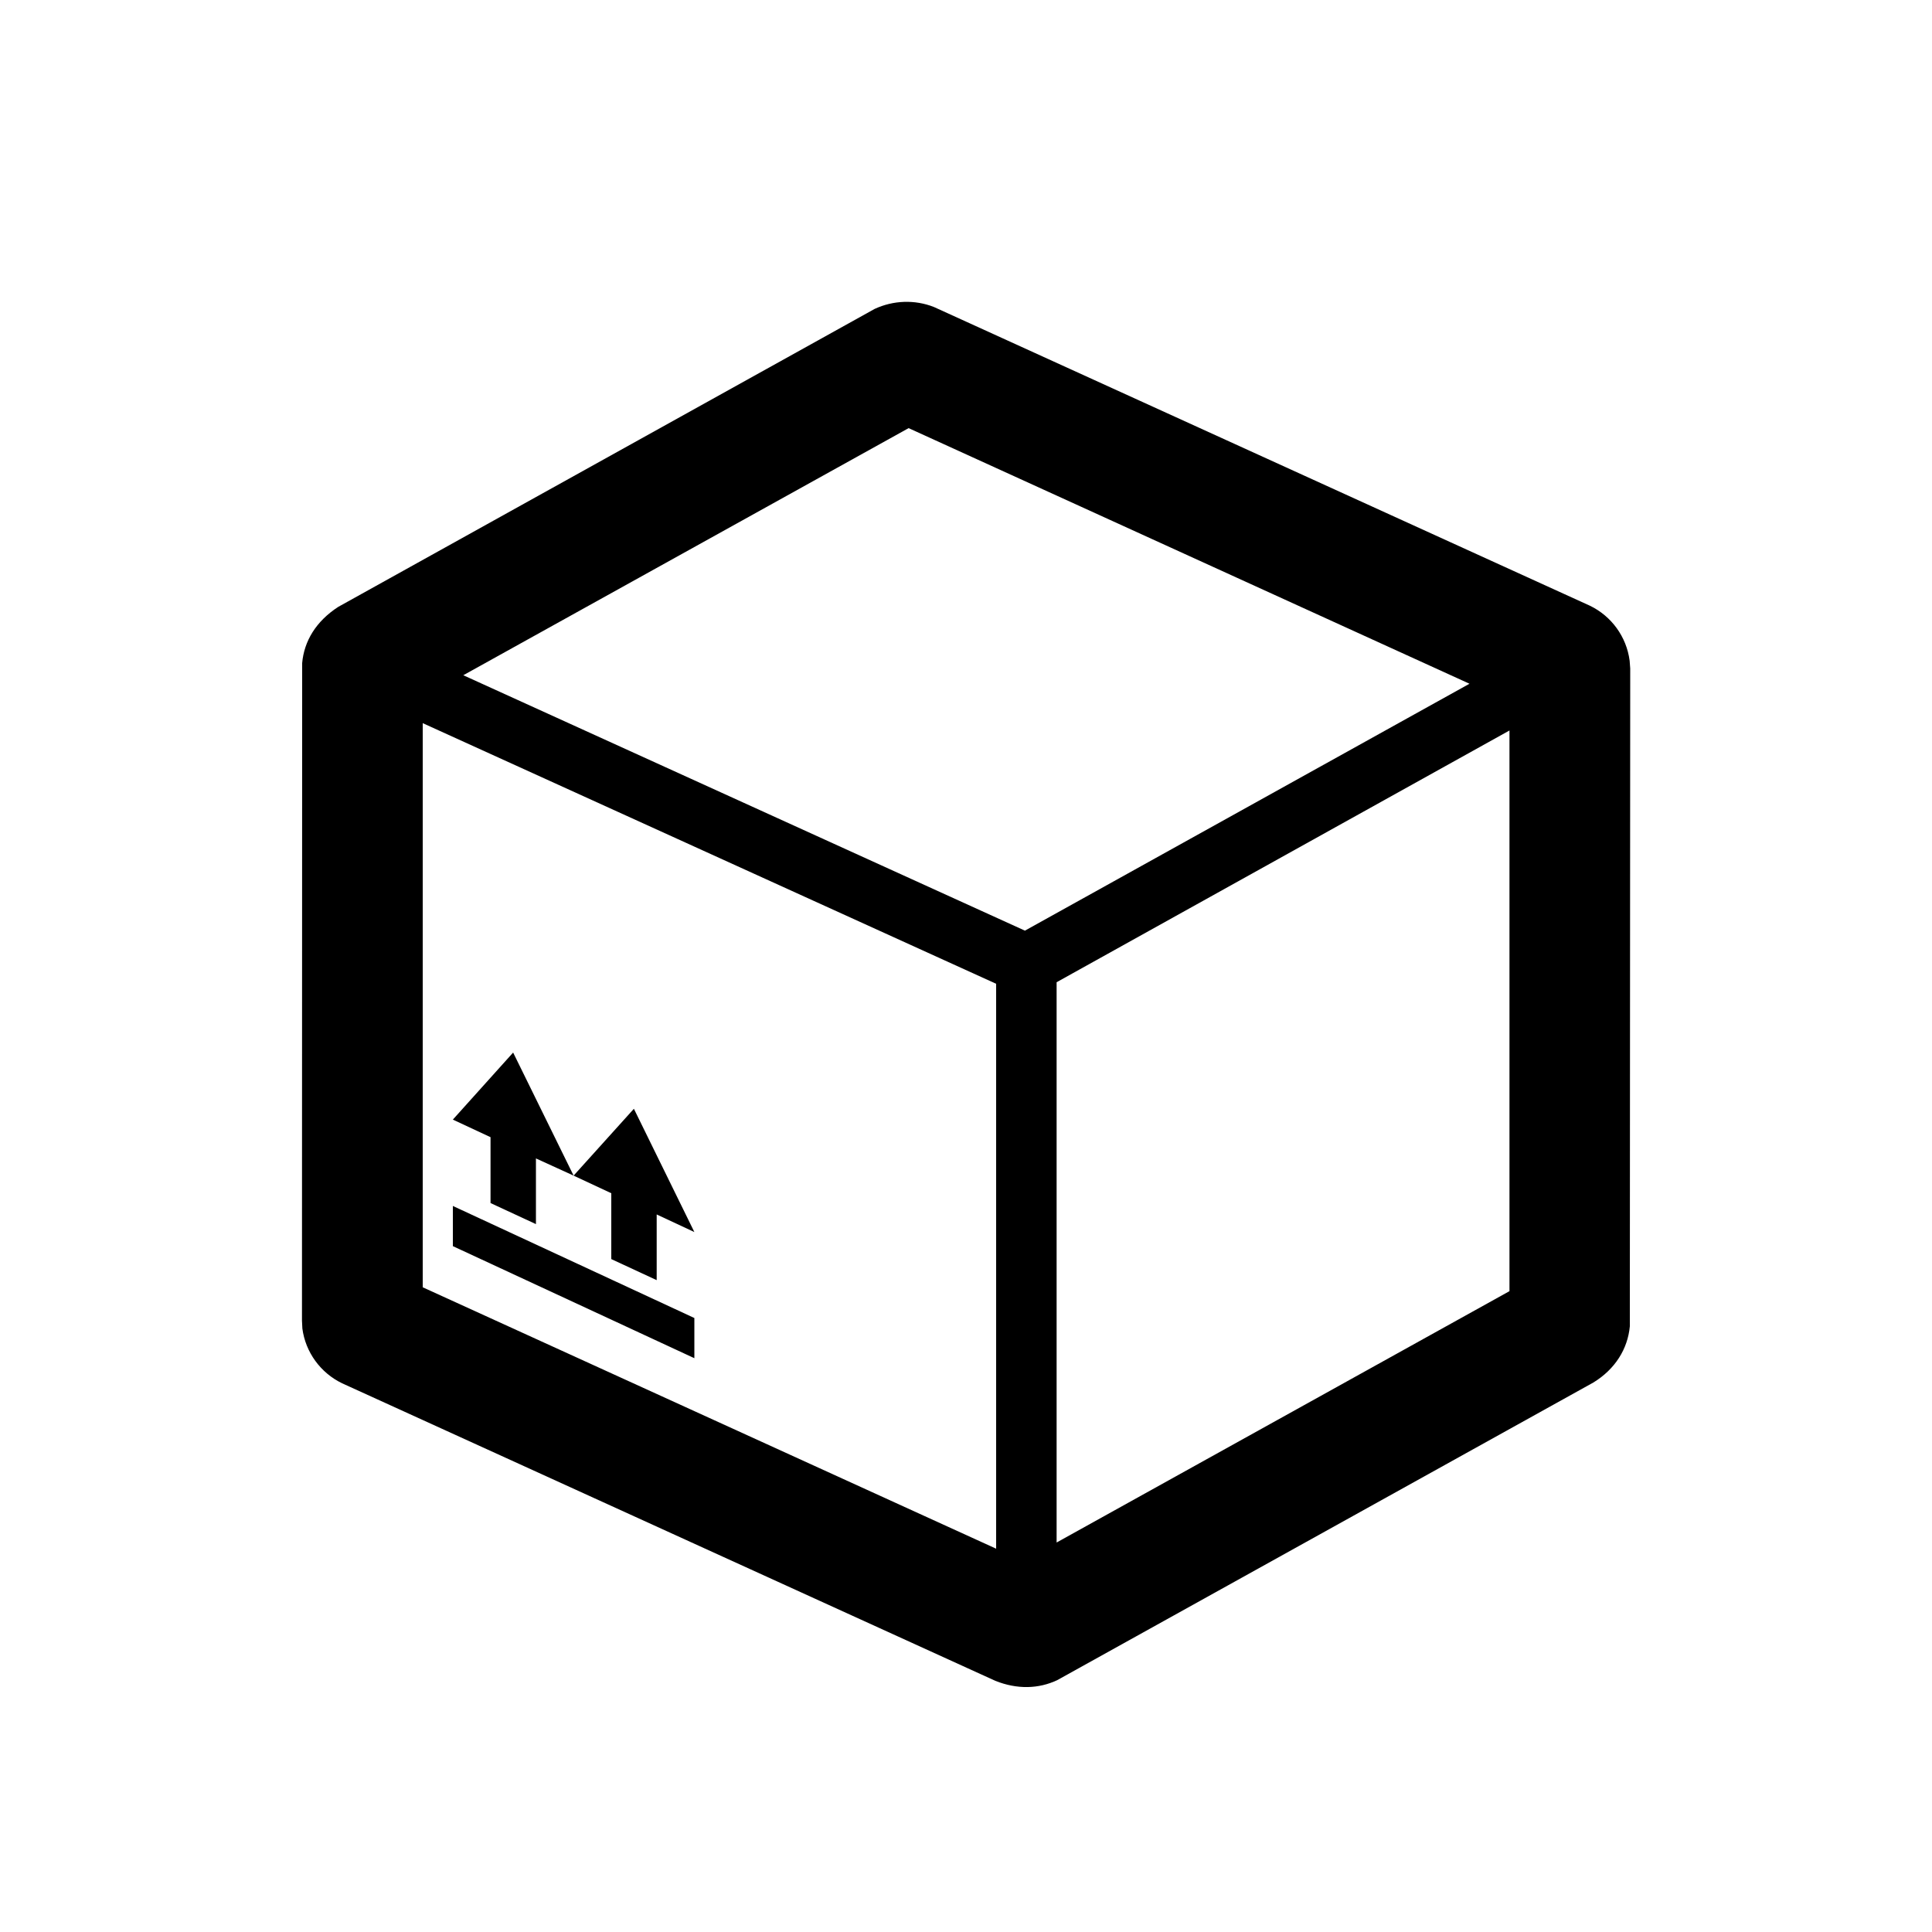 <svg width="32" height="32" viewBox="0 0 1000 1000"  xmlns="http://www.w3.org/2000/svg">

<path fill-rule="evenodd" clip-rule="evenodd"  d="M546.9 798.4L781.3 668.3 781.3 378.1 546.9 508.4 546.9 798.4ZM515.6 801.6L515.6 509.2 218.8 374.3 218.8 666.3 515.6 801.6ZM239.8 349.5L530.5 481.7 760.6 353.9 470.3 221.6 239.8 349.5ZM483.4 158.9L822.9 313.5C834.1 318.9 841.9 329.6 843.5 342L843.8 346 843.6 686.5C842.5 698.2 836 708.7 824.7 715.6L547.3 869.6C537.6 874.2 526.5 874.5 515.2 870L177.1 716C165.9 710.6 158.1 699.9 156.5 687.6L156.3 683.5 156.4 343.2C157.4 331.9 163.5 321.6 175.1 314.1L452.7 159.9C462.4 155.4 473.5 155 483.4 158.9ZM339.9 628.6L339.9 662.6 316.4 651.7 316.4 617.6 296.9 608.5 328.1 573.9 359.4 637.7 339.9 628.6ZM277.4 599.6L277.4 633.6 253.9 622.7 253.9 588.6 234.4 579.5 265.6 544.8 296.9 608.5 277.4 599.6ZM234.4 624.2L359.4 682.2 359.4 703 234.4 645 234.4 624.2Z" />
</svg>
